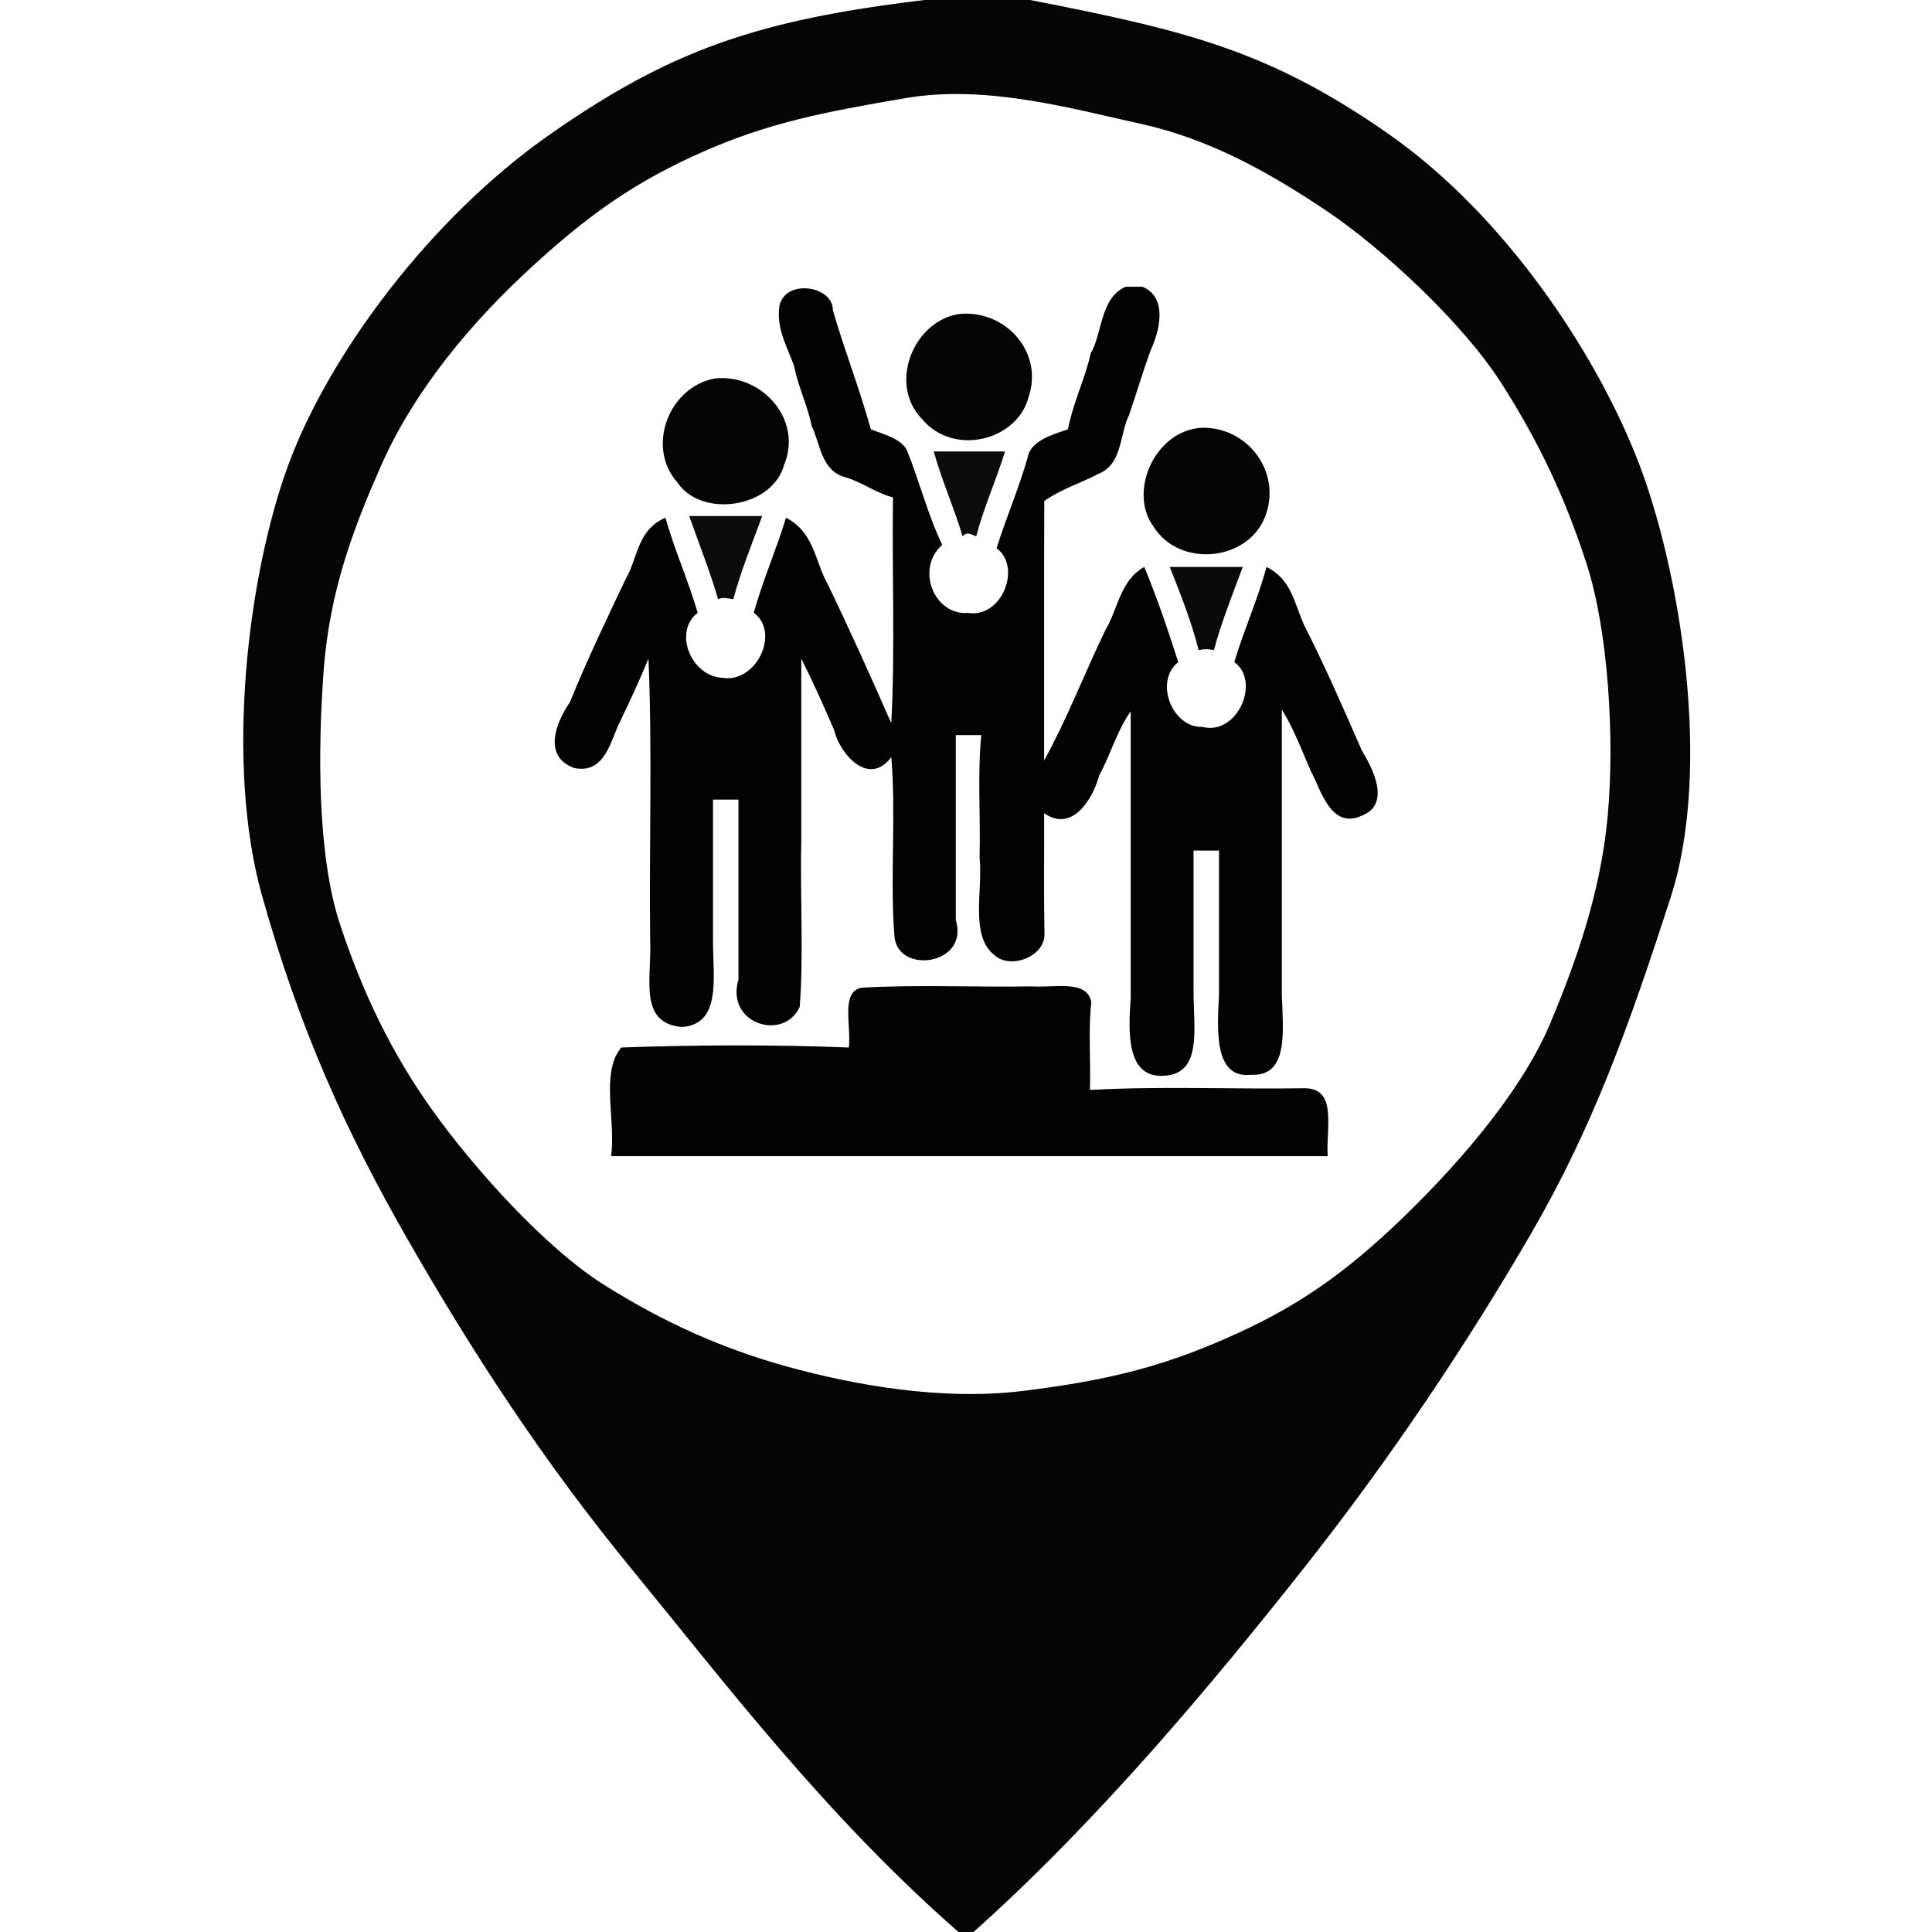<?xml version='1.0' encoding='utf-8'?>
<svg xmlns="http://www.w3.org/2000/svg" viewBox="0 0 512 512" width="64" height="64"><g fill="#000000" fill-opacity="0.98" stroke="None"><path d="M 254.00 512.00  L 258.00 512.00 C 291.43 482.13 321.71 445.67 345.13 416.08 C 368.55 386.50 389.01 355.73 405.57 327.23 C 422.13 298.73 431.63 272.17 442.76 237.75 C 453.88 203.33 445.17 151.03 434.29 122.70 C 423.40 94.36 399.26 57.27 367.70 35.30 C 336.13 13.33 314.27 8.06 273.00 0.00 L 245.00 0.00 C 200.57 5.31 177.56 13.38 145.75 35.61 C 113.95 57.83 87.12 94.07 76.39 123.25 C 65.66 152.43 59.61 202.30 69.41 237.25 C 79.21 272.20 91.46 299.59 108.20 328.75 C 124.94 357.91 143.60 386.86 167.74 416.25 C 191.87 445.63 218.55 480.95 254.00 512.00 M 240.00 26.00  C 261.48 22.34 284.15 28.84 302.25 32.80 C 320.35 36.76 336.15 45.58 351.30 55.71 C 366.46 65.85 387.62 85.60 397.71 101.30 C 407.80 117.00 414.97 132.25 420.57 149.77 C 426.18 167.28 427.93 195.46 426.07 216.07 C 424.22 236.69 417.53 255.19 410.81 271.25 C 404.09 287.32 389.32 305.68 372.25 322.25 C 355.17 338.81 342.22 347.09 324.75 354.76 C 307.29 362.42 292.96 365.89 271.25 368.59 C 249.55 371.30 226.11 366.98 208.75 362.20 C 191.40 357.42 175.99 350.47 160.25 340.61 C 144.50 330.75 125.50 309.49 114.61 294.25 C 103.72 279.00 96.07 263.02 90.09 244.90 C 84.12 226.78 84.20 199.21 85.77 177.77 C 87.34 156.33 93.88 139.48 101.13 123.08 C 108.38 106.68 121.27 89.13 138.75 72.75 C 156.23 56.37 168.91 47.92 186.25 40.24 C 203.59 32.56 218.38 29.68 240.00 26.00 Z" /></g><g transform="translate(256,256) scale(0.45) translate(-256,-400)"><g fill="#000000" fill-opacity="0.99" stroke="None">
<path d=" M 360.00 0.00  L 350.00 0.00 C 334.88 6.48 336.28 28.00 329.40 39.25 C 326.28 53.96 319.62 66.40 316.00 84.00 C 307.65 86.73 294.03 90.66 292.40 100.25 C 286.99 119.15 279.83 135.42 274.00 154.00 C 288.97 164.77 277.33 195.35 257.08 192.07 C 237.46 193.66 225.96 166.23 242.00 152.00 C 233.50 134.20 228.64 114.71 221.19 96.25 C 217.74 89.34 207.04 86.70 200.00 84.00 C 192.65 57.92 184.56 37.81 177.59 13.75 C 177.73 -0.58 149.86 -4.93 146.13 11.08 C 144.13 24.92 150.81 35.27 154.79 46.77 C 156.95 58.28 163.24 71.57 165.09 81.90 C 170.04 91.95 170.61 107.51 183.75 111.81 C 194.22 114.59 203.20 121.67 213.00 124.00 C 212.33 168.18 214.33 213.57 212.00 257.00 C 199.16 227.87 187.66 202.19 174.39 174.75 C 167.03 161.80 166.73 144.66 150.00 136.00 C 143.88 156.11 136.74 171.53 131.00 192.00 C 146.73 203.46 132.65 233.43 112.70 230.31 C 93.96 229.45 83.43 203.04 98.00 192.00 C 92.15 172.04 84.56 155.71 79.00 136.00 C 62.23 143.08 62.52 160.56 55.76 171.75 C 43.92 196.68 32.98 219.41 22.71 244.70 C 16.05 254.21 5.34 276.15 25.26 283.40 C 43.83 287.28 46.92 266.05 52.42 255.77 C 58.25 243.47 63.78 231.77 69.00 219.00 C 71.33 273.35 69.33 329.83 70.00 385.00 C 71.00 407.20 62.79 433.87 88.92 435.92 C 112.06 434.10 106.99 406.85 107.00 385.00 C 107.00 357.33 107.00 329.67 107.00 302.00 C 112.00 302.00 117.00 302.00 122.00 302.00 C 122.00 337.33 122.00 372.67 122.00 408.00 C 114.21 434.03 148.58 444.71 158.07 424.08 C 160.45 394.76 158.23 357.48 159.00 325.00 C 159.00 289.67 159.00 254.33 159.00 219.00 C 166.84 234.57 172.08 246.57 178.42 261.23 C 181.35 274.32 198.39 295.11 212.00 277.00 C 214.91 310.68 211.21 348.48 213.80 381.75 C 214.80 405.42 258.20 399.72 250.00 373.00 C 250.00 336.67 250.00 300.33 250.00 264.00 C 255.00 264.00 260.00 264.00 265.00 264.00 C 262.67 287.47 264.66 312.09 264.00 336.00 C 266.08 355.69 258.00 382.45 273.08 393.87 C 282.78 402.25 303.34 394.05 302.20 380.25 C 301.76 357.64 302.11 333.28 302.00 310.00 C 319.25 322.13 331.37 299.86 334.42 287.77 C 341.30 275.30 344.59 262.03 353.00 250.00 C 353.00 306.33 353.00 362.67 353.00 419.00 C 351.39 440.61 350.83 466.52 373.25 464.60 C 394.82 463.08 390.17 437.50 390.00 416.00 C 390.00 388.00 390.00 360.00 390.00 332.00 C 395.00 332.00 400.00 332.00 405.00 332.00 C 405.00 360.33 405.00 388.67 405.00 417.00 C 403.95 437.55 401.85 466.52 423.92 464.07 C 446.25 465.10 442.63 438.30 442.00 417.00 C 442.00 361.00 442.00 305.00 442.00 249.00 C 449.02 260.06 454.07 273.83 459.29 285.70 C 464.60 294.99 470.60 320.17 489.25 311.39 C 506.66 304.55 495.08 282.84 489.19 273.25 C 478.54 248.91 467.42 223.44 455.39 199.75 C 449.40 187.05 448.09 172.49 433.00 165.00 C 427.54 184.95 419.82 201.60 414.00 221.00 C 429.77 232.37 415.84 264.44 395.25 259.20 C 377.77 259.94 366.43 232.70 381.00 221.00 C 374.77 201.61 368.66 183.49 361.00 165.00 C 346.72 172.83 345.31 190.35 338.13 202.08 C 325.75 227.68 315.46 254.65 302.00 279.00 C 302.07 228.03 301.87 177.06 302.10 126.10 C 312.79 118.75 323.62 115.67 334.08 110.13 C 348.26 104.34 346.33 87.07 351.88 75.90 C 356.50 62.58 360.42 48.98 364.81 37.25 C 369.69 26.63 375.27 6.53 360.00 0.00 Z" />
</g>
<g fill="#000000" fill-opacity="0.98" stroke="None">
<path d=" M 252.00 16.00  C 225.02 20.11 209.99 57.25 230.10 77.90 C 248.60 100.14 286.25 90.65 292.88 64.90 C 301.74 38.78 279.64 13.41 252.00 16.00 Z" />
</g>
<g fill="#000000" fill-opacity="0.98" stroke="None">
<path d=" M 108.00 54.00  C 80.88 59.09 67.56 94.30 85.91 115.08 C 100.20 136.59 141.98 130.26 148.88 104.90 C 160.03 78.03 135.58 50.96 108.00 54.00 Z" />
</g>
<g fill="#000000" fill-opacity="0.98" stroke="None">
<path d=" M 395.00 83.00  C 367.18 84.42 351.33 120.83 366.43 141.23 C 381.43 165.29 420.95 161.97 431.81 136.25 C 442.65 109.83 422.35 82.56 395.00 83.00 Z" />
</g>
<g fill="#000000" fill-opacity="0.95" stroke="None">
<path d=" M 279.00 97.00  C 265.00 97.00 251.00 97.00 237.00 97.00 C 241.91 114.56 248.86 129.76 254.00 147.00 C 256.56 143.89 259.20 145.87 262.00 147.00 C 266.77 129.13 273.52 114.53 279.00 97.00 Z" />
</g>
<g fill="#000000" fill-opacity="0.95" stroke="None">
<path d=" M 136.00 135.00  C 121.67 135.00 107.33 135.00 93.00 135.00 C 98.93 152.00 105.07 167.04 110.00 184.00 C 112.89 182.66 115.69 183.52 119.00 184.00 C 123.29 167.60 130.05 151.18 136.00 135.00 Z" />
</g>
<g fill="#000000" fill-opacity="0.96" stroke="None">
<path d=" M 419.00 165.00  C 404.67 165.00 390.33 165.00 376.00 165.00 C 382.52 181.59 388.61 196.64 393.00 214.00 C 396.44 213.26 398.65 213.24 402.00 214.00 C 406.36 197.58 412.80 181.67 419.00 165.00 Z" />
</g>
<g fill="#000000" fill-opacity="0.99" stroke="None">
<path d=" M 47.00 512.00  L 469.00 512.00 C 467.89 495.60 474.80 472.51 456.00 472.00 C 413.75 472.67 370.83 470.67 329.00 473.00 C 329.53 455.81 327.94 438.11 329.80 421.25 C 327.36 407.91 308.27 412.90 295.00 412.00 C 261.68 412.59 226.26 410.85 194.25 412.81 C 182.12 415.50 188.55 435.17 187.00 448.00 C 143.14 446.26 95.86 446.44 53.00 448.00 C 40.58 462.64 49.89 490.81 47.00 512.00 Z" />
</g>
</g></svg>
